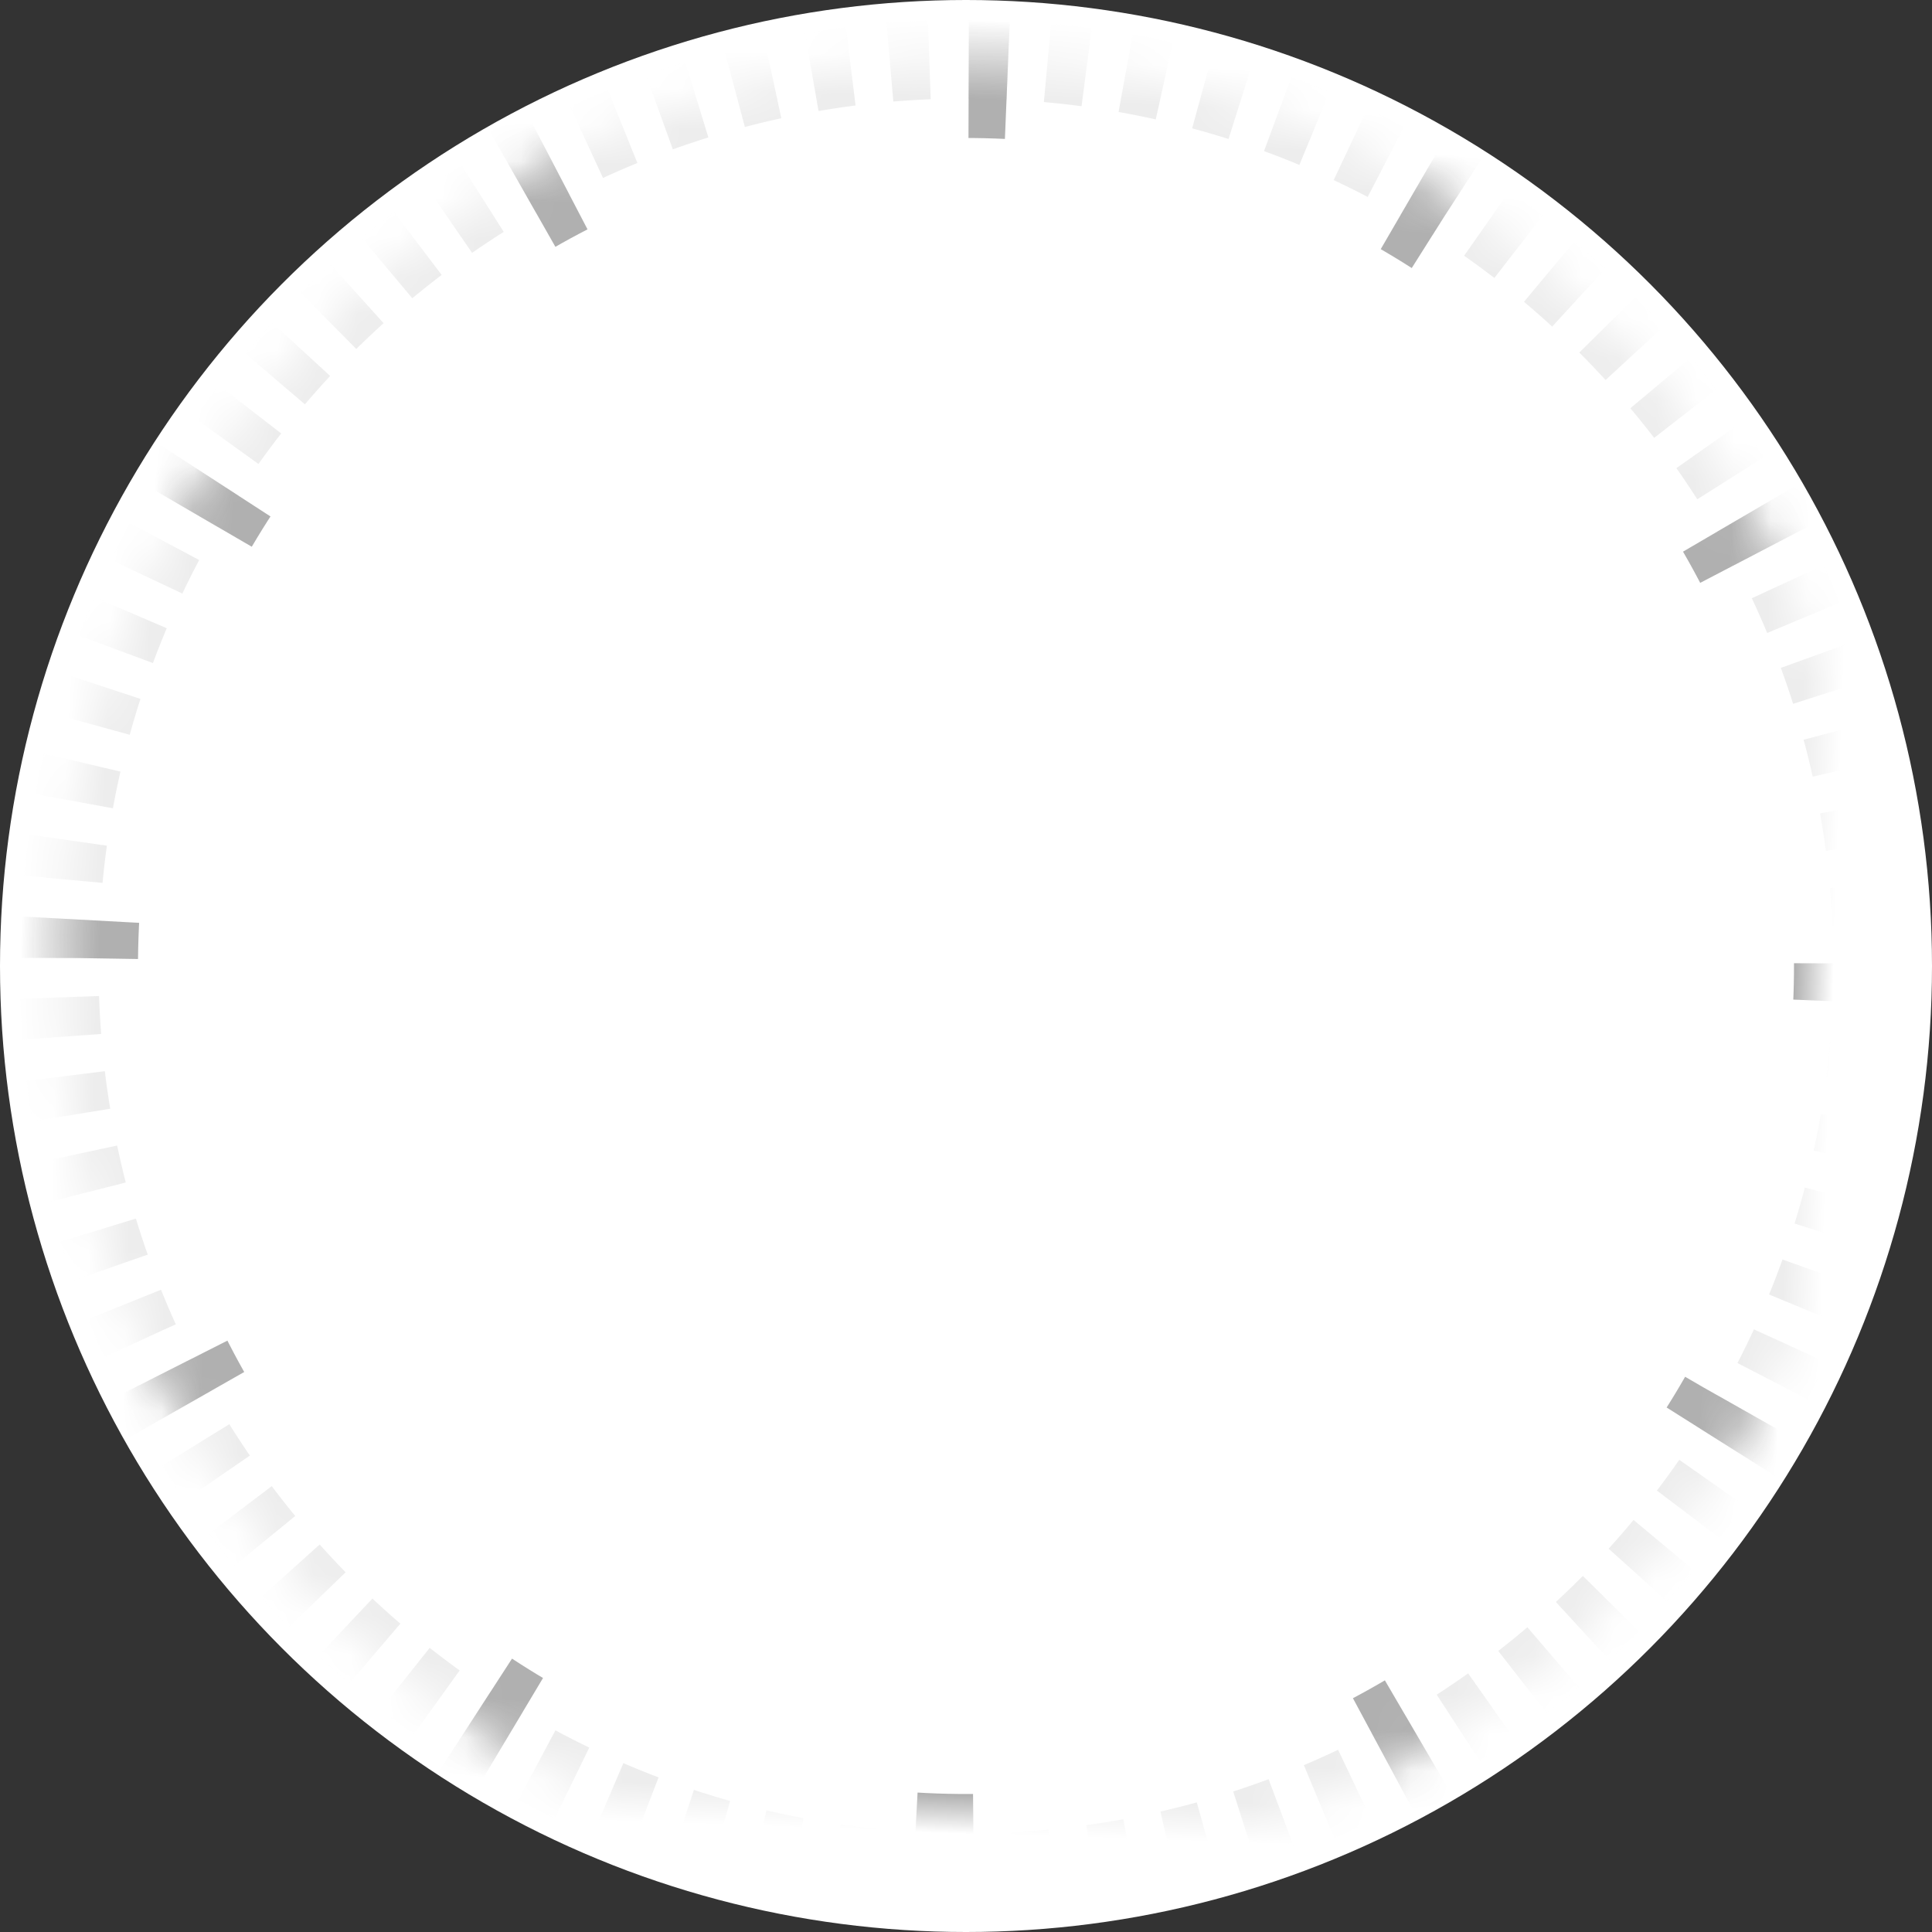 <?xml version="1.0" encoding="UTF-8"?>
<svg width="49px" height="49px" viewBox="0 0 49 49" version="1.1" xmlns="http://www.w3.org/2000/svg" xmlns:xlink="http://www.w3.org/1999/xlink">
    <rect x="0" y="0" width="49" height="49" fill="#333333" stroke="none"/>
    <title>Group 31@3x</title>
    <defs>
        <path d="M24.5,47.5 C37.203,47.5 47.5,37.203 47.5,24.5 C47.5,11.797 37.203,1.5 24.5,1.5 C11.797,1.5 1.5,11.797 1.5,24.5 C1.5,37.203 11.797,47.5 24.5,47.5 Z" id="path-1"></path>
        <mask id="mask-2" maskContentUnits="userSpaceOnUse" maskUnits="objectBoundingBox" x="0" y="0" width="46" height="46" fill="white">
            <use xlink:href="#path-1"></use>
        </mask>
        <path d="M24.5,47.5 C37.203,47.5 47.5,37.203 47.5,24.5 C47.5,11.797 37.203,1.5 24.5,1.5 C11.797,1.5 1.5,11.797 1.5,24.5 C1.5,37.203 11.797,47.5 24.5,47.5 Z" id="path-3"></path>
        <mask id="mask-4" maskContentUnits="userSpaceOnUse" maskUnits="objectBoundingBox" x="0" y="0" width="46" height="46" fill="white">
            <use xlink:href="#path-3"></use>
        </mask>
    </defs>
    <g id="main" stroke="none" stroke-width="1" fill="none" fill-rule="evenodd">
        <g id="Market" transform="translate(-1434, -589)">
            <g id="Group-31" transform="translate(1434, 589)">
                <circle id="Oval" fill="#FFFFFF" cx="24.5" cy="24.5" r="24.5"></circle>
                <use id="Oval" stroke="#EDEDED" mask="url(#mask-2)" stroke-width="2" stroke-dasharray="1,1" transform="translate(24.5, 24.5) rotate(2) translate(-24.5, -24.5) " xlink:href="#path-1"></use>
                <use id="Oval" stroke="#B0B0B0" mask="url(#mask-4)" stroke-width="4" stroke-dasharray="1,11" transform="translate(24.5, 24.5) rotate(2) translate(-24.5, -24.5) " xlink:href="#path-3"></use>
            </g>
        </g>
    </g>
</svg>